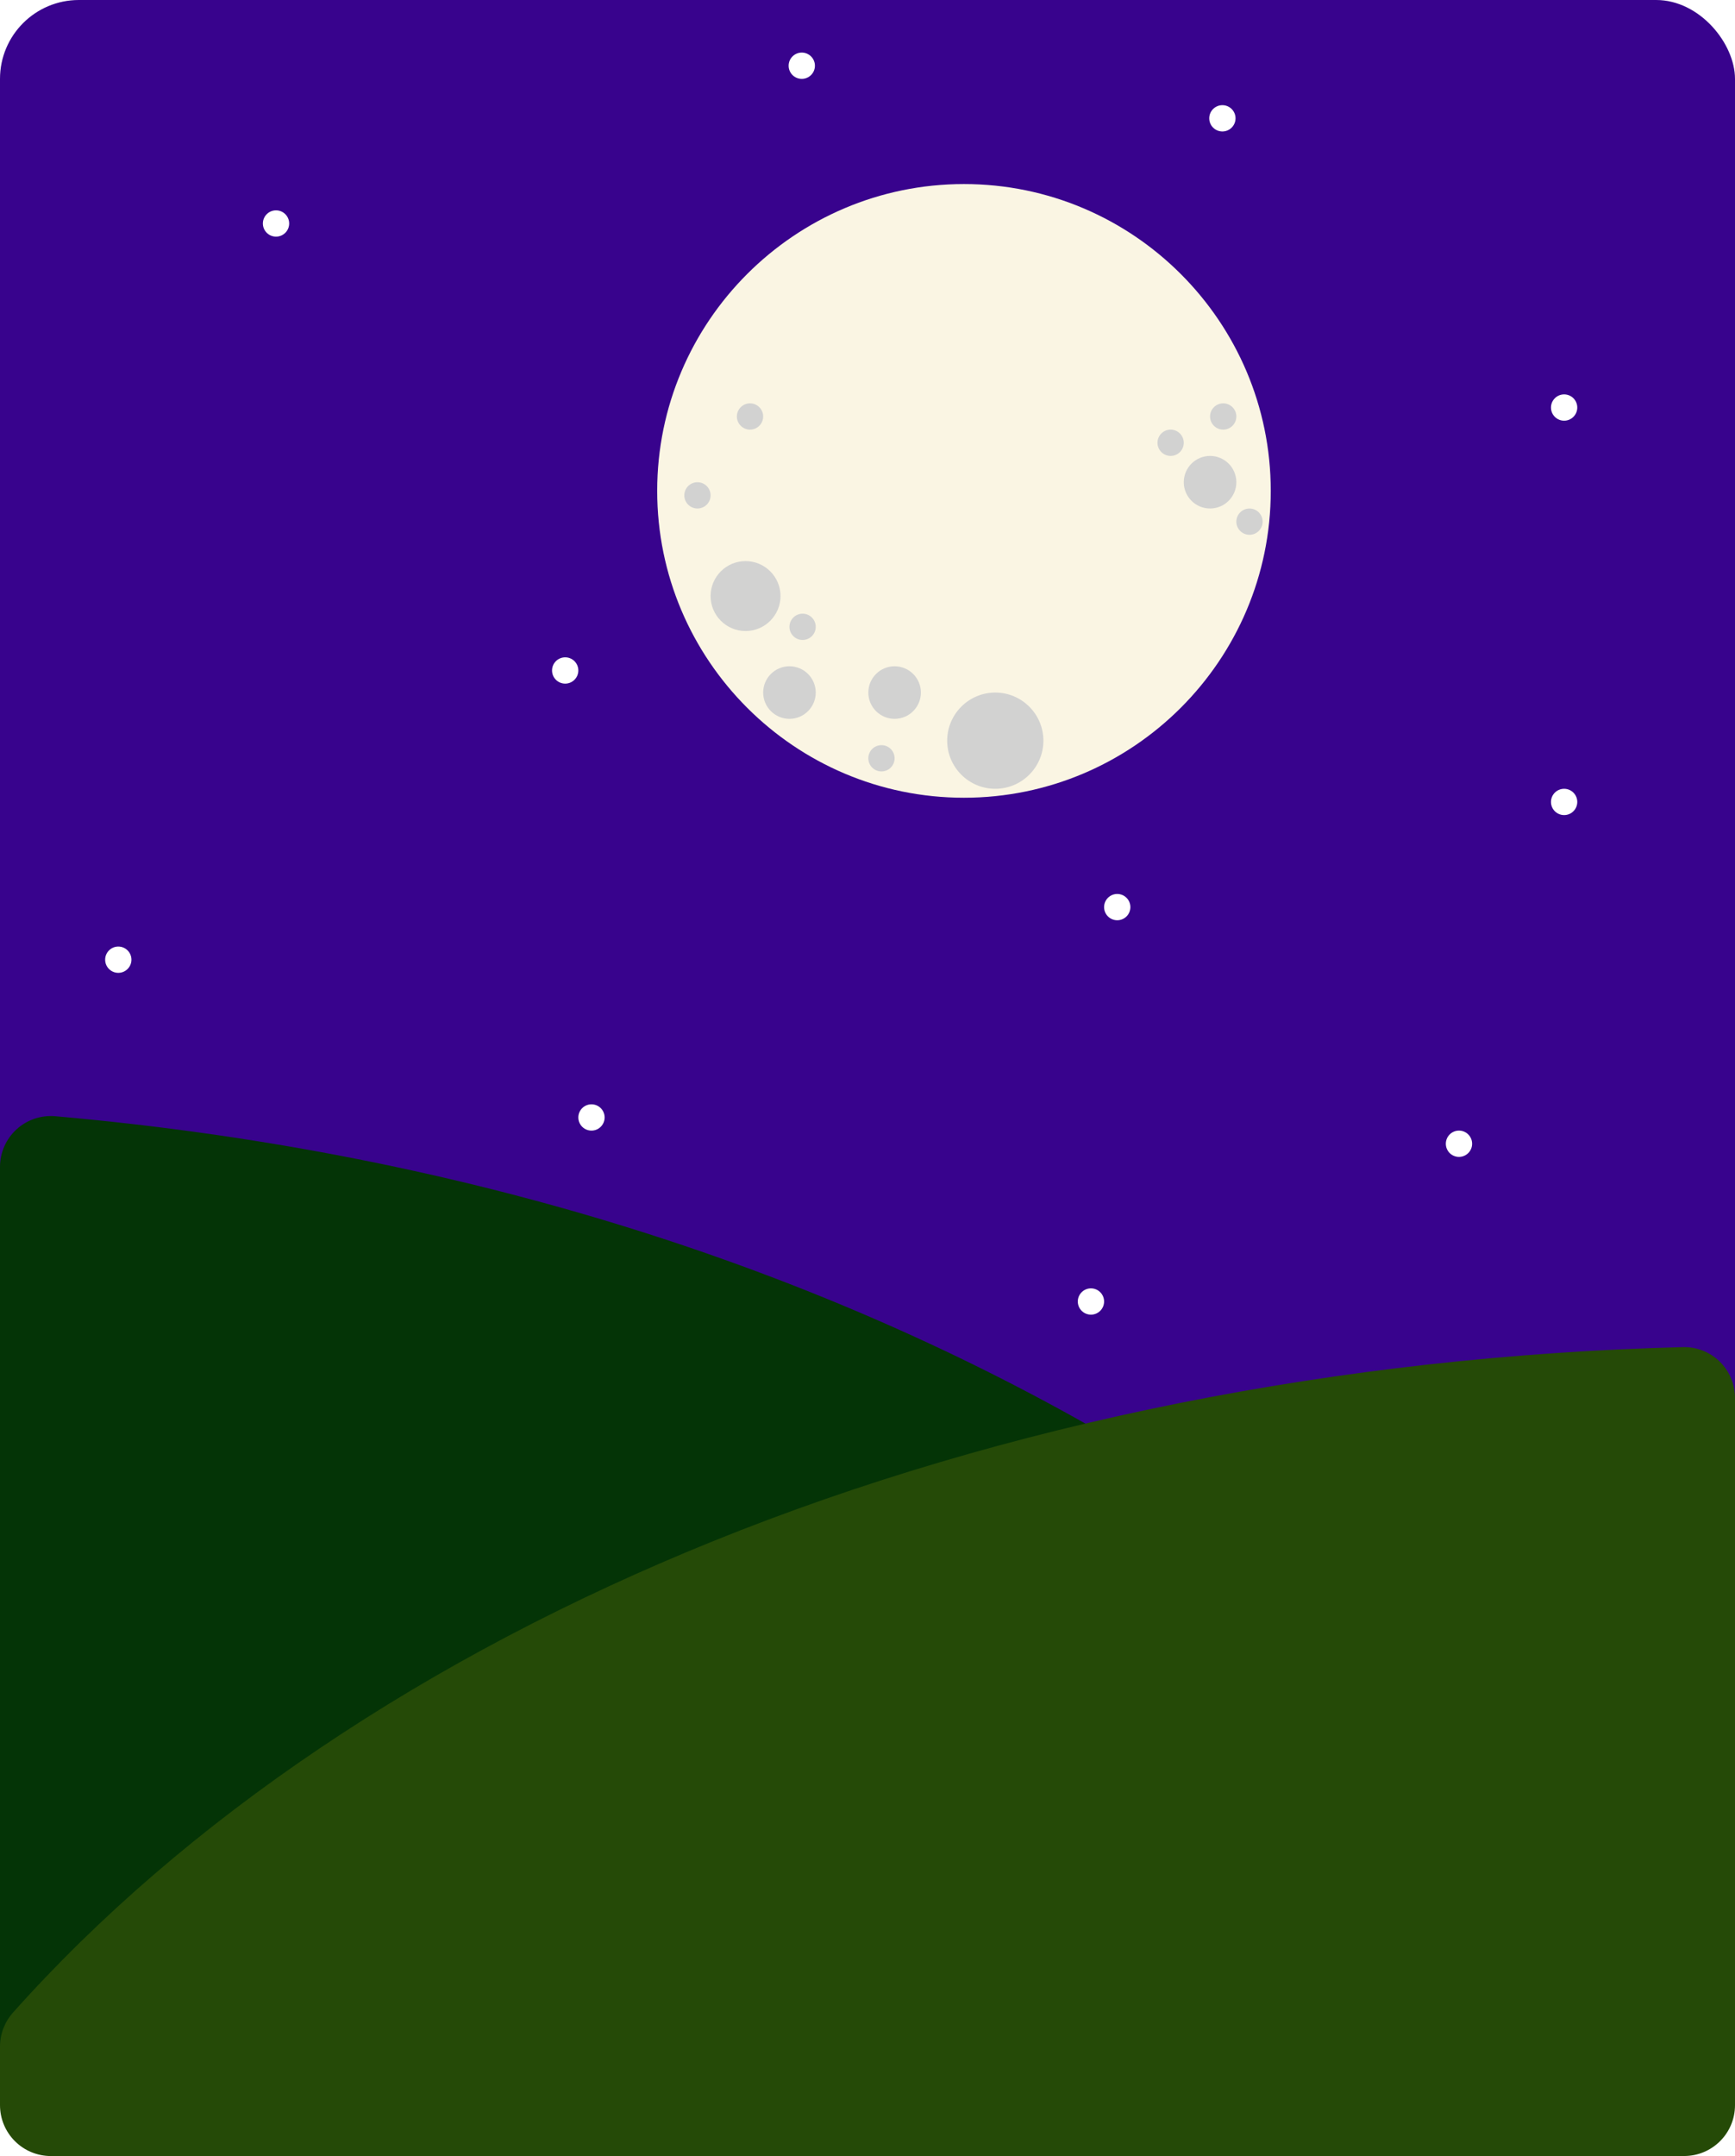 <svg width="66" height="82" viewBox="0 0 66 82" fill="none" xmlns="http://www.w3.org/2000/svg">
<rect width="66" height="82" rx="3" fill="#38038D"/>
<path d="M36.67 30.34C30.235 30.34 25 25.105 25 18.67C25 12.235 30.235 7 36.67 7C43.105 7 48.34 12.235 48.34 18.67C48.34 25.105 43.105 30.34 36.67 30.34Z" fill="#FAF5E3"/>
<path d="M28.361 24C27.628 24 27.031 23.403 27.031 22.67C27.031 21.936 27.628 21.34 28.361 21.34C29.095 21.34 29.691 21.936 29.691 22.67C29.691 23.403 29.095 24 28.361 24Z" fill="#D2D2D1"/>
<path d="M37.861 30C36.852 30 36.031 29.179 36.031 28.17C36.031 27.161 36.852 26.34 37.861 26.34C38.87 26.34 39.691 27.161 39.691 28.17C39.691 29.179 38.87 30 37.861 30Z" fill="#D2D2D1"/>
<path d="M30.531 24.34C30.256 24.34 30.031 24.116 30.031 23.84C30.031 23.564 30.256 23.34 30.531 23.34C30.807 23.34 31.031 23.564 31.031 23.84C31.031 24.116 30.807 24.34 30.531 24.34Z" fill="#D2D2D1"/>
<path d="M46.531 16.34C46.256 16.34 46.031 16.116 46.031 15.84C46.031 15.564 46.256 15.34 46.531 15.34C46.807 15.34 47.031 15.564 47.031 15.84C47.031 16.116 46.807 16.34 46.531 16.34Z" fill="#D2D2D1"/>
<path d="M26.531 19.34C26.256 19.34 26.031 19.116 26.031 18.84C26.031 18.564 26.256 18.34 26.531 18.34C26.807 18.34 27.031 18.564 27.031 18.84C27.031 19.116 26.807 19.34 26.531 19.34Z" fill="#D2D2D1"/>
<path d="M33.531 29.34C33.256 29.34 33.031 29.116 33.031 28.84C33.031 28.564 33.256 28.34 33.531 28.34C33.807 28.34 34.031 28.564 34.031 28.84C34.031 29.116 33.807 29.34 33.531 29.34Z" fill="#D2D2D1"/>
<path d="M46.031 19.34C45.48 19.34 45.031 18.891 45.031 18.34C45.031 17.788 45.48 17.34 46.031 17.34C46.583 17.34 47.031 17.788 47.031 18.34C47.031 18.891 46.583 19.34 46.031 19.34Z" fill="#D2D2D1"/>
<path d="M28.531 16.34C28.256 16.34 28.031 16.116 28.031 15.84C28.031 15.564 28.256 15.34 28.531 15.34C28.807 15.34 29.031 15.564 29.031 15.84C29.031 16.116 28.807 16.34 28.531 16.34Z" fill="#D2D2D1"/>
<path d="M47.531 20.34C47.256 20.34 47.031 20.116 47.031 19.84C47.031 19.564 47.256 19.34 47.531 19.34C47.807 19.34 48.031 19.564 48.031 19.84C48.031 20.116 47.807 20.34 47.531 20.34Z" fill="#D2D2D1"/>
<path d="M44.531 17.34C44.256 17.34 44.031 17.116 44.031 16.84C44.031 16.564 44.256 16.34 44.531 16.34C44.807 16.34 45.031 16.564 45.031 16.84C45.031 17.116 44.807 17.34 44.531 17.34Z" fill="#D2D2D1"/>
<path d="M34.031 27.34C33.48 27.34 33.031 26.891 33.031 26.34C33.031 25.788 33.48 25.34 34.031 25.34C34.583 25.34 35.031 25.788 35.031 26.34C35.031 26.891 34.583 27.34 34.031 27.34Z" fill="#D2D2D1"/>
<path d="M30.031 27.34C29.48 27.34 29.031 26.891 29.031 26.34C29.031 25.788 29.48 25.34 30.031 25.34C30.583 25.34 31.031 25.788 31.031 26.34C31.031 26.891 30.583 27.34 30.031 27.34Z" fill="#D2D2D1"/>
<path d="M1.934 80.711C1.6 80.711 1.266 80.624 0.967 80.451C0.369 80.106 0 79.468 0 78.777V44.379C0 43.837 0.228 43.319 0.628 42.953C1.028 42.587 1.563 42.406 2.103 42.453C9.561 43.109 16.788 44.501 23.584 46.59C30.143 48.607 36.337 51.283 41.992 54.543C42.59 54.889 42.959 55.527 42.959 56.218C42.96 56.909 42.591 57.548 41.992 57.893L2.9 80.452C2.601 80.624 2.267 80.711 1.934 80.711Z" fill="#043406"/>
<path d="M1.934 82C1.421 82 0.929 81.796 0.566 81.433C0.204 81.071 0 80.579 0 80.066V77.836C0 77.362 0.175 76.903 0.49 76.549C7.03 69.216 16.241 63.014 27.129 58.614C38.248 54.12 51.004 51.568 64.017 51.234C64.537 51.22 65.043 51.418 65.416 51.782C65.789 52.146 66 52.646 66 53.167V80.066C66 81.133 65.134 81.999 64.066 81.999L1.934 82Z" fill="#254A07"/>
<g filter="url(#filter0_f)">
<circle cx="10.5" cy="8.5" r="0.5" fill="white"/>
</g>
<g filter="url(#filter1_f)">
<circle cx="21.5" cy="25.5" r="0.5" fill="white"/>
</g>
<g filter="url(#filter2_f)">
<circle cx="30.5" cy="2.5" r="0.5" fill="white"/>
</g>
<g filter="url(#filter3_f)">
<circle cx="59.5" cy="15.5" r="0.5" fill="white"/>
</g>
<g filter="url(#filter4_f)">
<circle cx="46.5" cy="4.5" r="0.5" fill="white"/>
</g>
<g filter="url(#filter5_f)">
<circle cx="4.5" cy="36.5" r="0.5" fill="white"/>
</g>
<g filter="url(#filter6_f)">
<circle cx="41.5" cy="49.5" r="0.5" fill="white"/>
</g>
<g filter="url(#filter7_f)">
<circle cx="42.5" cy="34.5" r="0.5" fill="white"/>
</g>
<g filter="url(#filter8_f)">
<circle cx="55.5" cy="43.5" r="0.5" fill="white"/>
</g>
<g filter="url(#filter9_f)">
<circle cx="22.5" cy="42.5" r="0.5" fill="white"/>
</g>
<g filter="url(#filter10_f)">
<circle cx="59.5" cy="30.5" r="0.5" fill="white"/>
</g>
<defs>
<filter id="filter0_f" x="9" y="7" width="3" height="3" filterUnits="userSpaceOnUse" color-interpolation-filters="sRGB">
<feFlood flood-opacity="0" result="BackgroundImageFix"/>
<feBlend mode="normal" in="SourceGraphic" in2="BackgroundImageFix" result="shape"/>
<feGaussianBlur stdDeviation="0.5" result="effect1_foregroundBlur"/>
</filter>
<filter id="filter1_f" x="20" y="24" width="3" height="3" filterUnits="userSpaceOnUse" color-interpolation-filters="sRGB">
<feFlood flood-opacity="0" result="BackgroundImageFix"/>
<feBlend mode="normal" in="SourceGraphic" in2="BackgroundImageFix" result="shape"/>
<feGaussianBlur stdDeviation="0.5" result="effect1_foregroundBlur"/>
</filter>
<filter id="filter2_f" x="29" y="1" width="3" height="3" filterUnits="userSpaceOnUse" color-interpolation-filters="sRGB">
<feFlood flood-opacity="0" result="BackgroundImageFix"/>
<feBlend mode="normal" in="SourceGraphic" in2="BackgroundImageFix" result="shape"/>
<feGaussianBlur stdDeviation="0.5" result="effect1_foregroundBlur"/>
</filter>
<filter id="filter3_f" x="58" y="14" width="3" height="3" filterUnits="userSpaceOnUse" color-interpolation-filters="sRGB">
<feFlood flood-opacity="0" result="BackgroundImageFix"/>
<feBlend mode="normal" in="SourceGraphic" in2="BackgroundImageFix" result="shape"/>
<feGaussianBlur stdDeviation="0.5" result="effect1_foregroundBlur"/>
</filter>
<filter id="filter4_f" x="45" y="3" width="3" height="3" filterUnits="userSpaceOnUse" color-interpolation-filters="sRGB">
<feFlood flood-opacity="0" result="BackgroundImageFix"/>
<feBlend mode="normal" in="SourceGraphic" in2="BackgroundImageFix" result="shape"/>
<feGaussianBlur stdDeviation="0.5" result="effect1_foregroundBlur"/>
</filter>
<filter id="filter5_f" x="3" y="35" width="3" height="3" filterUnits="userSpaceOnUse" color-interpolation-filters="sRGB">
<feFlood flood-opacity="0" result="BackgroundImageFix"/>
<feBlend mode="normal" in="SourceGraphic" in2="BackgroundImageFix" result="shape"/>
<feGaussianBlur stdDeviation="0.5" result="effect1_foregroundBlur"/>
</filter>
<filter id="filter6_f" x="40" y="48" width="3" height="3" filterUnits="userSpaceOnUse" color-interpolation-filters="sRGB">
<feFlood flood-opacity="0" result="BackgroundImageFix"/>
<feBlend mode="normal" in="SourceGraphic" in2="BackgroundImageFix" result="shape"/>
<feGaussianBlur stdDeviation="0.5" result="effect1_foregroundBlur"/>
</filter>
<filter id="filter7_f" x="41" y="33" width="3" height="3" filterUnits="userSpaceOnUse" color-interpolation-filters="sRGB">
<feFlood flood-opacity="0" result="BackgroundImageFix"/>
<feBlend mode="normal" in="SourceGraphic" in2="BackgroundImageFix" result="shape"/>
<feGaussianBlur stdDeviation="0.5" result="effect1_foregroundBlur"/>
</filter>
<filter id="filter8_f" x="54" y="42" width="3" height="3" filterUnits="userSpaceOnUse" color-interpolation-filters="sRGB">
<feFlood flood-opacity="0" result="BackgroundImageFix"/>
<feBlend mode="normal" in="SourceGraphic" in2="BackgroundImageFix" result="shape"/>
<feGaussianBlur stdDeviation="0.5" result="effect1_foregroundBlur"/>
</filter>
<filter id="filter9_f" x="21" y="41" width="3" height="3" filterUnits="userSpaceOnUse" color-interpolation-filters="sRGB">
<feFlood flood-opacity="0" result="BackgroundImageFix"/>
<feBlend mode="normal" in="SourceGraphic" in2="BackgroundImageFix" result="shape"/>
<feGaussianBlur stdDeviation="0.5" result="effect1_foregroundBlur"/>
</filter>
<filter id="filter10_f" x="58" y="29" width="3" height="3" filterUnits="userSpaceOnUse" color-interpolation-filters="sRGB">
<feFlood flood-opacity="0" result="BackgroundImageFix"/>
<feBlend mode="normal" in="SourceGraphic" in2="BackgroundImageFix" result="shape"/>
<feGaussianBlur stdDeviation="0.5" result="effect1_foregroundBlur"/>
</filter>
</defs>
</svg>
